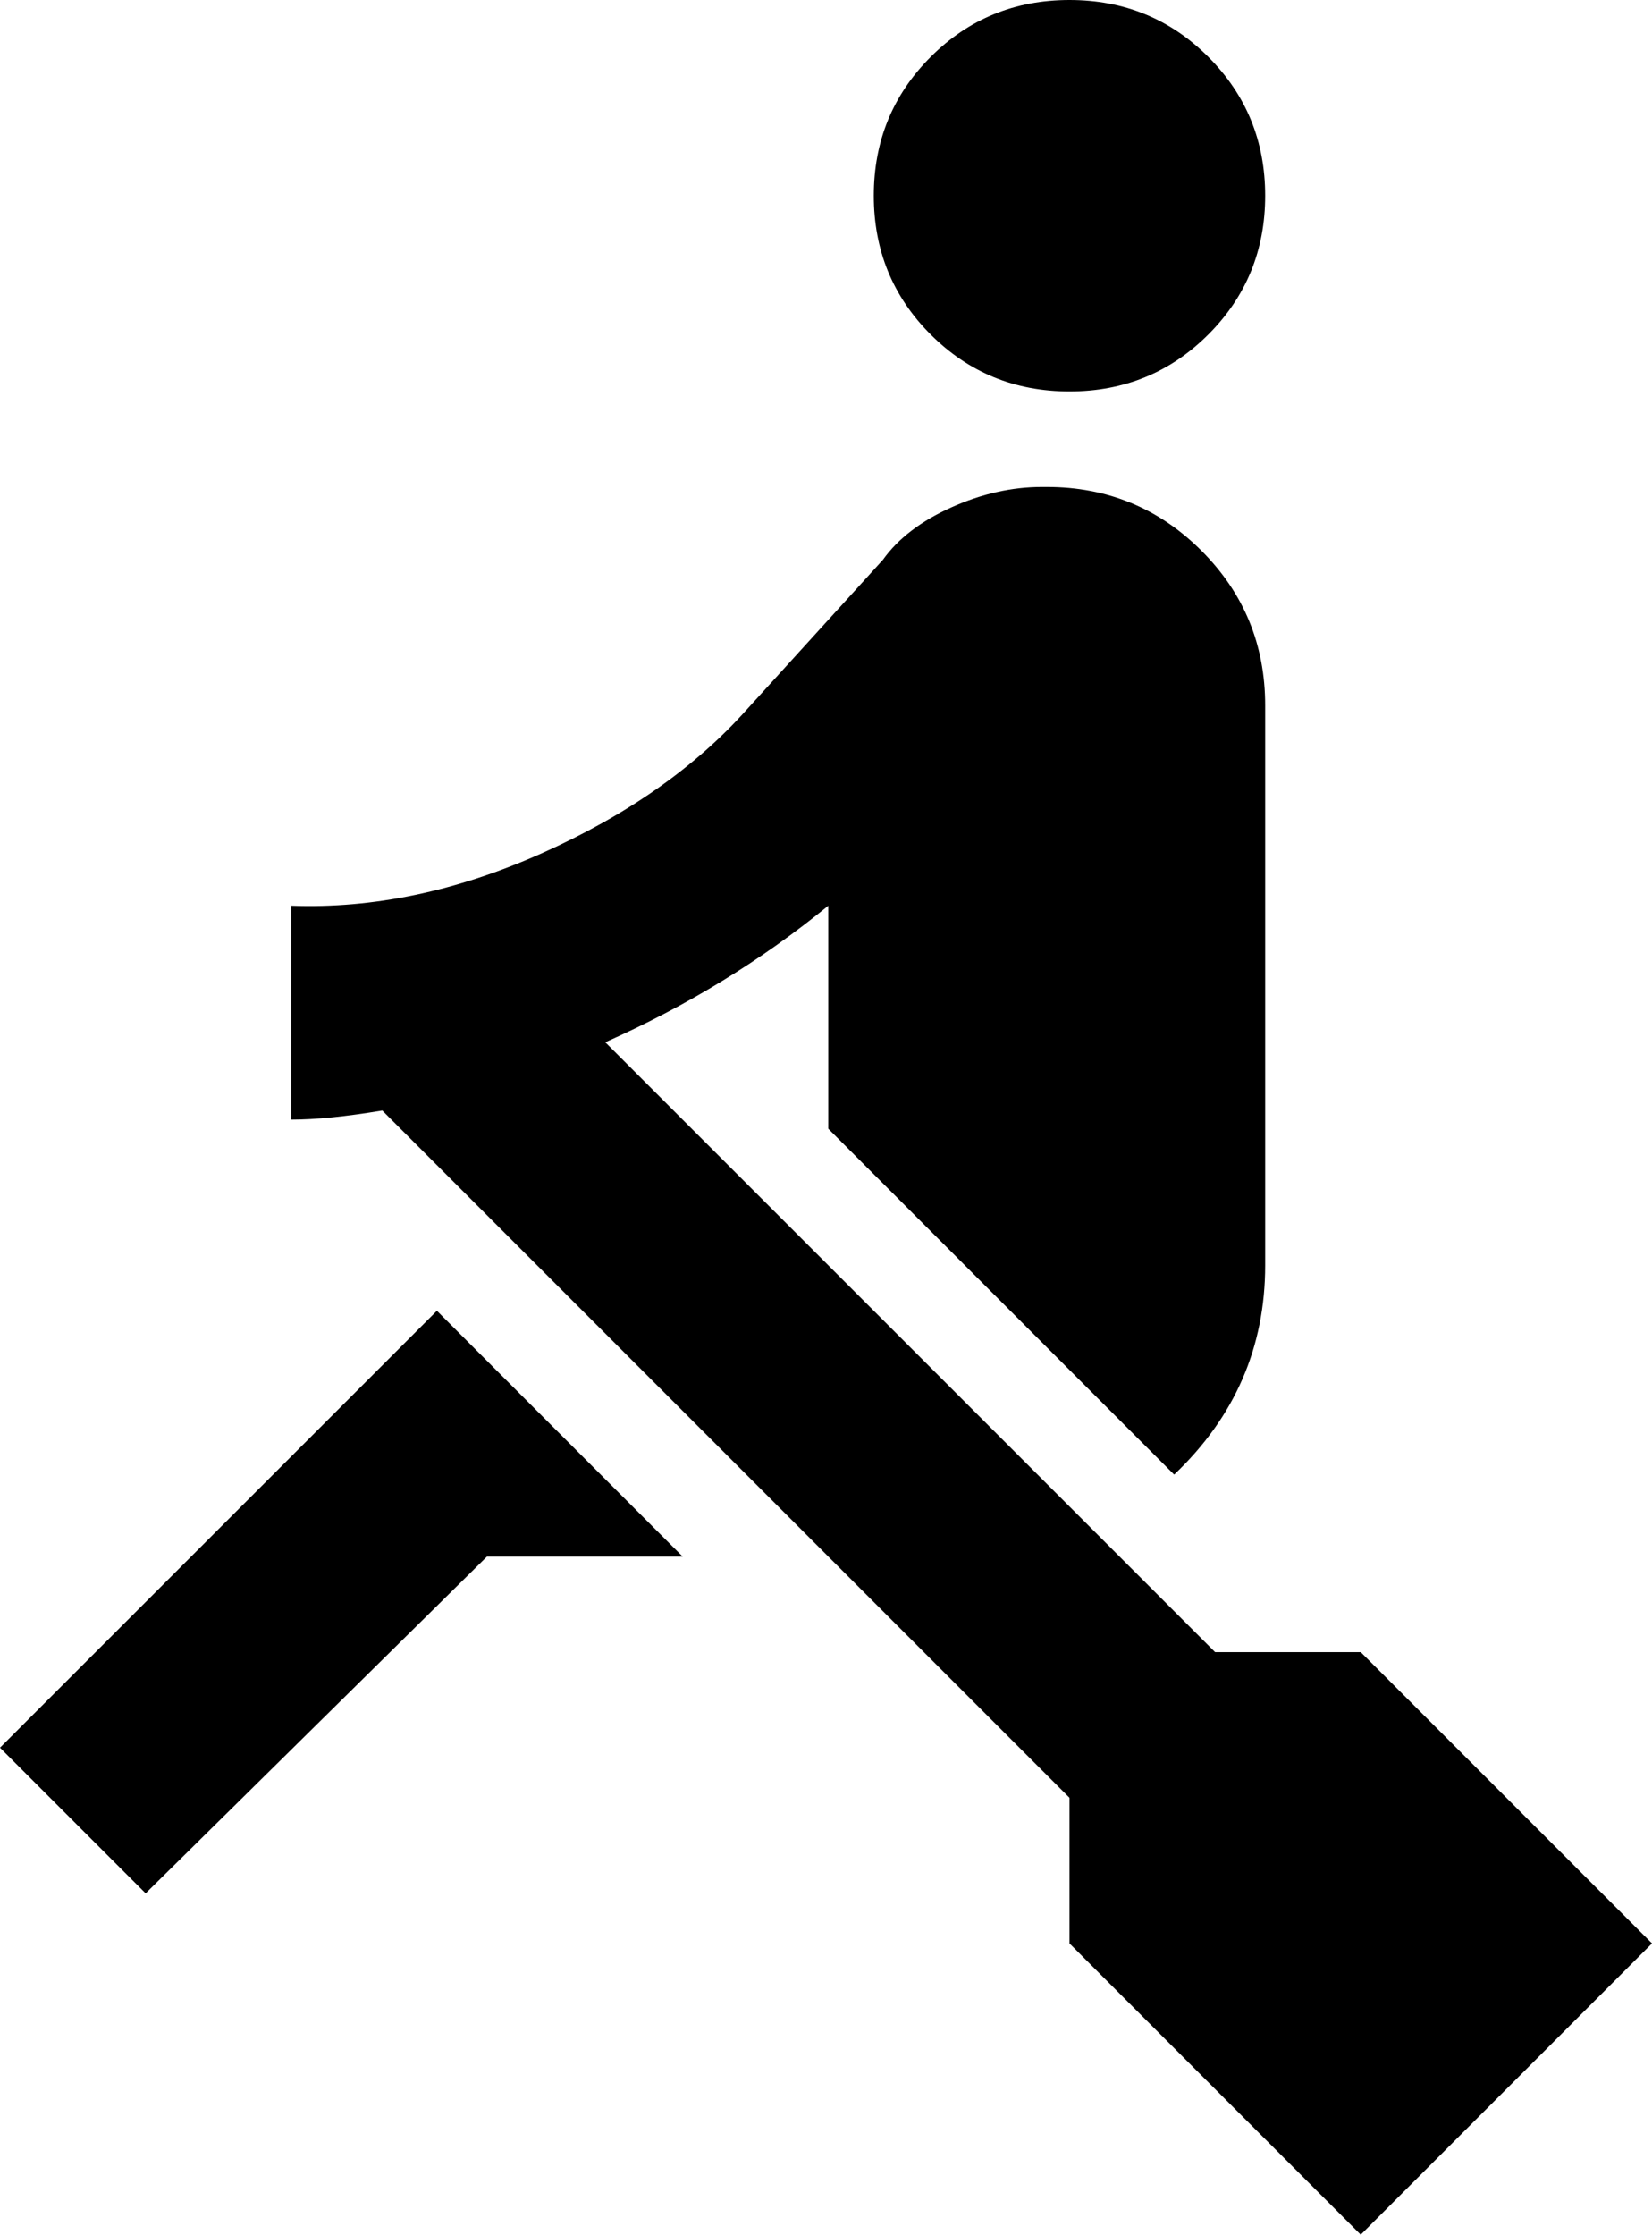 <svg xmlns="http://www.w3.org/2000/svg" viewBox="85 -64 363 491">
      <g transform="scale(1 -1) translate(0 -363)">
        <path d="M181 139 85 43 117 11 192 85H235ZM320 427Q302 427 289.5 414.5Q277 402 277.0 384.0Q277 366 289.5 353.5Q302 341 320.0 341.0Q338 341 350.5 353.5Q363 366 363.0 384.0Q363 402 350.5 414.5Q338 427 320 427ZM448 0 384 -64 320 0V32L169 183Q157 181 149 181V228Q176 227 204.0 239.5Q232 252 249 271L279 304Q284 311 294.0 315.5Q304 320 314 320H315Q335 320 349.0 306.0Q363 292 363 272V149Q363 122 343 103L267 179V228Q245 210 218 198L352 64H384Z" />
      </g>
    </svg>